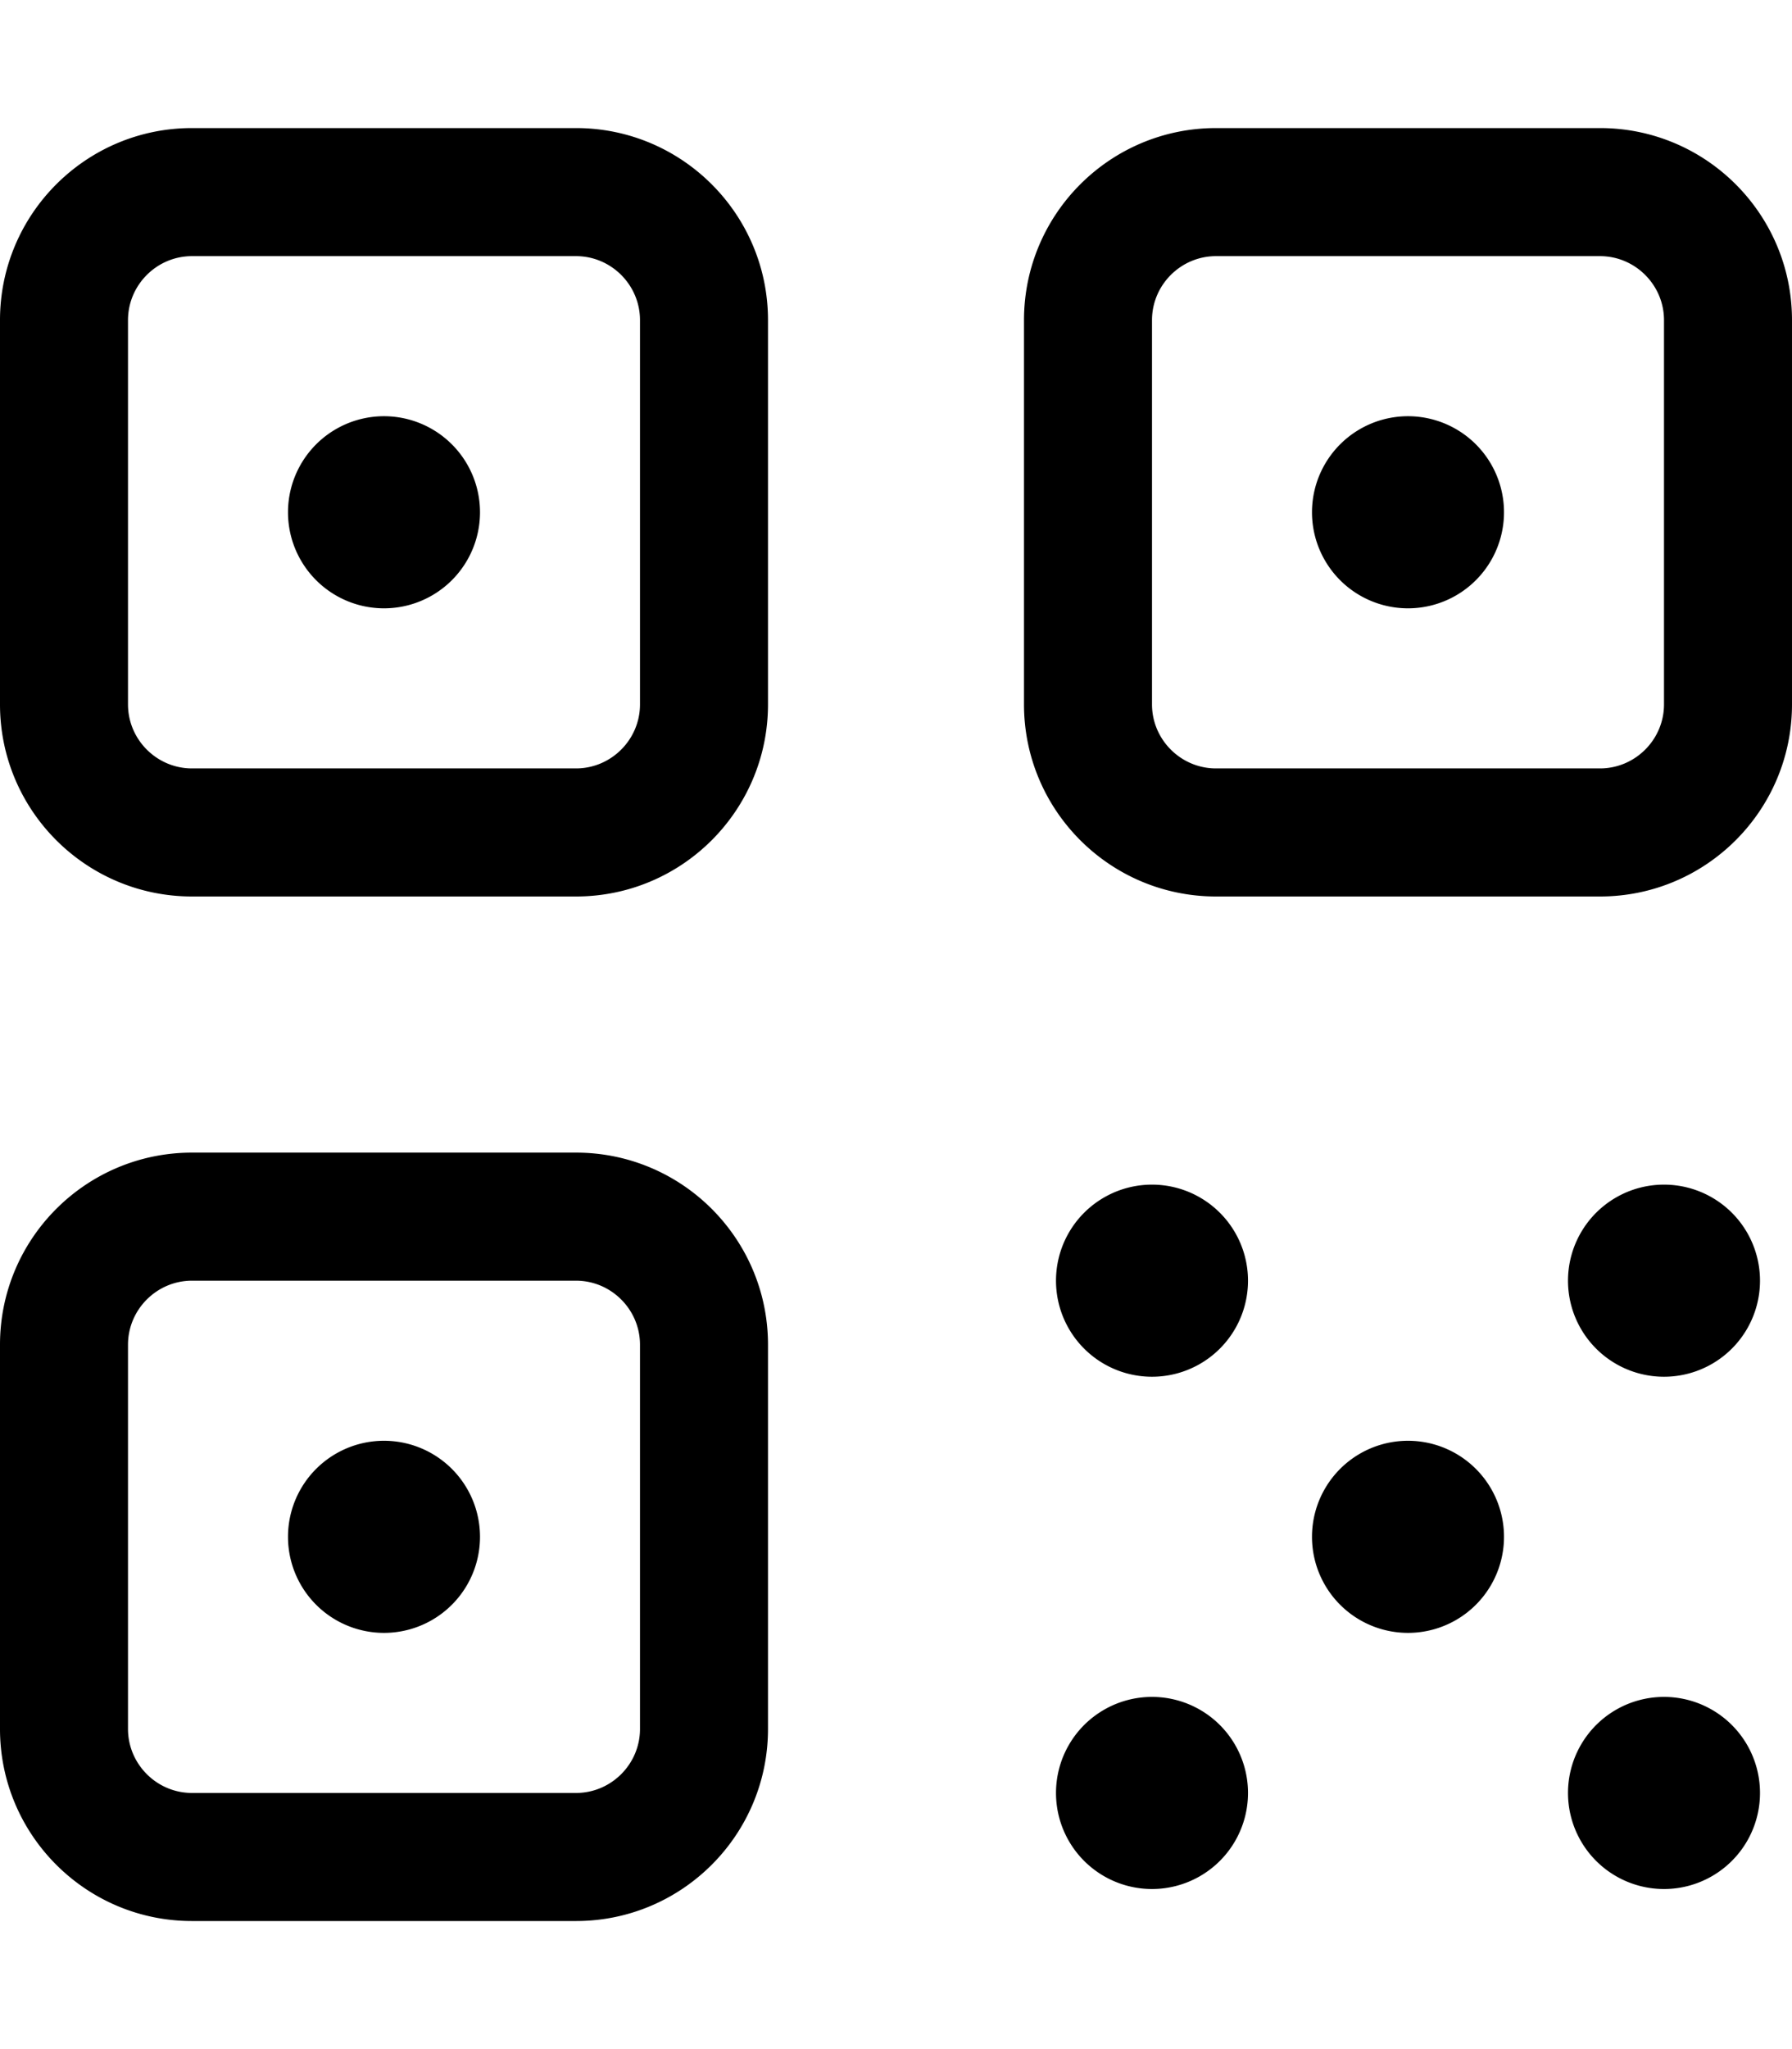 <svg fill="currentColor" xmlns="http://www.w3.org/2000/svg" viewBox="0 0 448 512"><!--! Font Awesome Pro 7.1.0 by @fontawesome - https://fontawesome.com License - https://fontawesome.com/license (Commercial License) Copyright 2025 Fonticons, Inc. --><path fill="currentColor" d="M144 64c8.8 0 16 7.2 16 16l0 96c0 8.8-7.2 16-16 16l-96 0c-8.8 0-16-7.2-16-16l0-96c0-8.8 7.2-16 16-16l96 0zM48 32C21.5 32 0 53.5 0 80l0 96c0 26.5 21.5 48 48 48l96 0c26.5 0 48-21.5 48-48l0-96c0-26.5-21.5-48-48-48L48 32zM160 336l0 96c0 8.8-7.2 16-16 16l-96 0c-8.8 0-16-7.2-16-16l0-96c0-8.8 7.2-16 16-16l96 0c8.8 0 16 7.2 16 16zM48 288c-26.5 0-48 21.5-48 48l0 96c0 26.5 21.5 48 48 48l96 0c26.5 0 48-21.5 48-48l0-96c0-26.5-21.5-48-48-48l-96 0zM304 64l96 0c8.8 0 16 7.2 16 16l0 96c0 8.8-7.2 16-16 16l-96 0c-8.8 0-16-7.2-16-16l0-96c0-8.8 7.2-16 16-16zM256 80l0 96c0 26.5 21.5 48 48 48l96 0c26.5 0 48-21.5 48-48l0-96c0-26.5-21.5-48-48-48l-96 0c-26.5 0-48 21.5-48 48zm8 240a24 24 0 1 0 48 0 24 24 0 1 0 -48 0zm0 128a24 24 0 1 0 48 0 24 24 0 1 0 -48 0zm152-24a24 24 0 1 0 0 48 24 24 0 1 0 0-48zM392 320a24 24 0 1 0 48 0 24 24 0 1 0 -48 0zm-40 40a24 24 0 1 0 0 48 24 24 0 1 0 0-48zM96 104a24 24 0 1 0 0 48 24 24 0 1 0 0-48zM72 384a24 24 0 1 0 48 0 24 24 0 1 0 -48 0zM352 104a24 24 0 1 0 0 48 24 24 0 1 0 0-48z"/></svg>